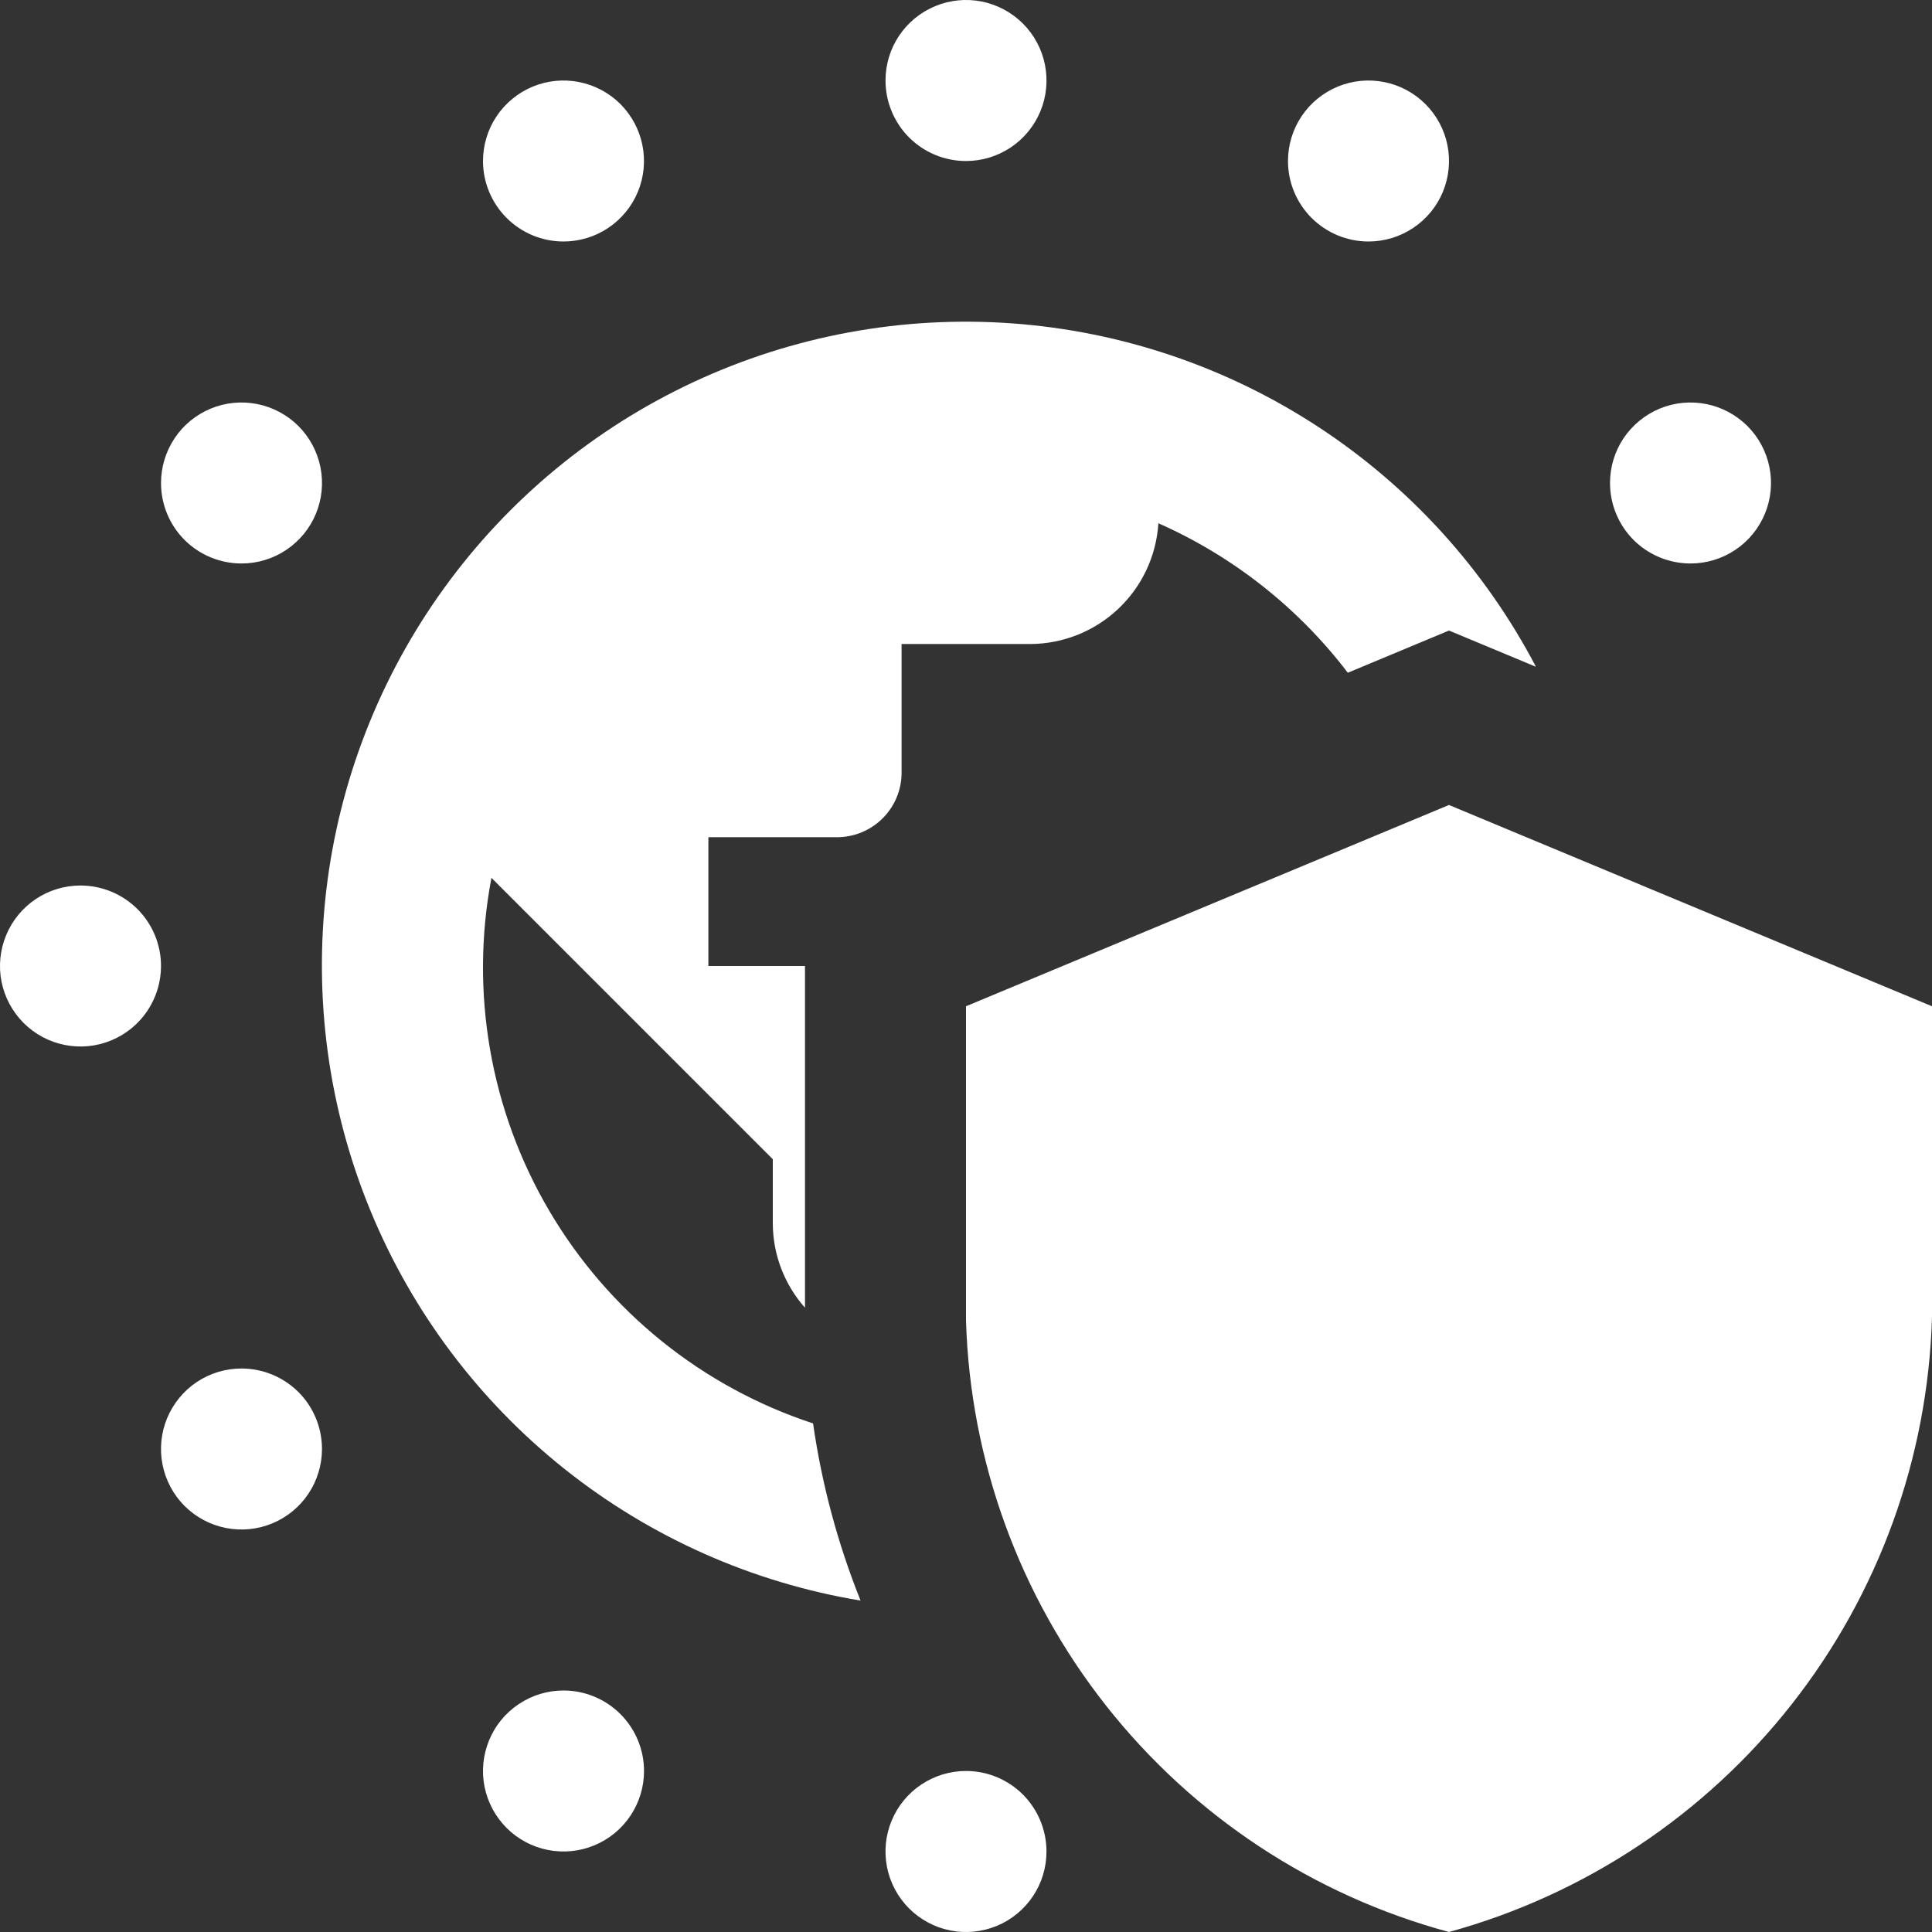 <svg width="38" height="38" viewBox="0 0 38 38" fill="none" xmlns="http://www.w3.org/2000/svg">
<rect x="0" y="0" width="38" height="38" fill="#333333" stroke="none"/>
<path d="M17.417 1.583C17.417 1.27 17.509 0.964 17.683 0.704C17.858 0.443 18.105 0.24 18.394 0.121C18.683 0.001 19.002 -0.031 19.309 0.03C19.616 0.092 19.898 0.242 20.12 0.464C20.341 0.685 20.492 0.967 20.553 1.274C20.614 1.582 20.583 1.9 20.463 2.189C20.343 2.479 20.14 2.726 19.88 2.9C19.619 3.074 19.313 3.167 19 3.167C18.58 3.167 18.177 3 17.88 2.703C17.584 2.406 17.417 2.003 17.417 1.583ZM4.75 11.083C5.063 11.083 5.369 10.991 5.63 10.816C5.89 10.643 6.093 10.395 6.213 10.106C6.333 9.817 6.364 9.498 6.303 9.191C6.242 8.884 6.091 8.602 5.87 8.38C5.648 8.159 5.366 8.008 5.059 7.947C4.752 7.886 4.433 7.917 4.144 8.037C3.855 8.157 3.607 8.36 3.434 8.62C3.26 8.881 3.167 9.187 3.167 9.5C3.167 9.92 3.333 10.323 3.63 10.62C3.927 10.916 4.33 11.083 4.75 11.083ZM11.083 4.75C11.396 4.75 11.703 4.657 11.963 4.483C12.223 4.309 12.426 4.062 12.546 3.773C12.666 3.483 12.697 3.165 12.636 2.858C12.575 2.551 12.424 2.269 12.203 2.047C11.982 1.826 11.699 1.675 11.392 1.614C11.085 1.553 10.767 1.584 10.477 1.704C10.188 1.824 9.941 2.027 9.767 2.287C9.593 2.547 9.5 2.854 9.5 3.167C9.5 3.587 9.667 3.989 9.964 4.286C10.261 4.583 10.663 4.75 11.083 4.75ZM26.917 4.75C27.23 4.75 27.536 4.657 27.796 4.483C28.057 4.309 28.26 4.062 28.38 3.773C28.499 3.483 28.531 3.165 28.47 2.858C28.409 2.551 28.258 2.269 28.036 2.047C27.815 1.826 27.533 1.675 27.226 1.614C26.918 1.553 26.6 1.584 26.311 1.704C26.021 1.824 25.774 2.027 25.6 2.287C25.426 2.547 25.333 2.854 25.333 3.167C25.333 3.587 25.5 3.989 25.797 4.286C26.094 4.583 26.497 4.75 26.917 4.75ZM33.25 11.083C33.563 11.083 33.869 10.991 34.13 10.816C34.39 10.643 34.593 10.395 34.713 10.106C34.833 9.817 34.864 9.498 34.803 9.191C34.742 8.884 34.591 8.602 34.37 8.38C34.148 8.159 33.866 8.008 33.559 7.947C33.252 7.886 32.933 7.917 32.644 8.037C32.355 8.157 32.108 8.36 31.933 8.62C31.759 8.881 31.667 9.187 31.667 9.5C31.667 9.92 31.834 10.323 32.13 10.62C32.427 10.916 32.83 11.083 33.25 11.083ZM16.926 31.481C16.477 30.361 16.163 29.191 15.992 27.997C13.814 27.281 11.972 25.797 10.808 23.823C9.644 21.849 9.238 19.518 9.666 17.266L15.2 22.8V24.067C15.203 24.677 15.428 25.265 15.833 25.721V19H13.933V16.467H16.467C16.802 16.466 17.124 16.332 17.361 16.095C17.599 15.857 17.733 15.536 17.733 15.2V12.667H20.267C20.909 12.664 21.527 12.417 21.994 11.976C22.462 11.535 22.744 10.933 22.784 10.292C24.254 10.942 25.535 11.954 26.51 13.232L28.5 12.402L30.21 13.115C29.209 11.204 27.737 9.581 25.933 8.399C24.13 7.217 22.054 6.515 19.902 6.36C17.751 6.205 15.596 6.603 13.642 7.514C11.687 8.426 9.998 9.821 8.734 11.569C7.47 13.316 6.673 15.358 6.419 17.5C6.166 19.641 6.463 21.812 7.284 23.807C8.104 25.801 9.421 27.553 11.108 28.896C12.796 30.239 14.798 31.129 16.926 31.481ZM11.083 33.25C10.77 33.25 10.464 33.343 10.204 33.517C9.943 33.691 9.74 33.938 9.621 34.227C9.501 34.517 9.469 34.835 9.53 35.142C9.592 35.449 9.742 35.731 9.964 35.953C10.185 36.174 10.467 36.325 10.774 36.386C11.082 36.447 11.4 36.416 11.689 36.296C11.979 36.176 12.226 35.973 12.4 35.713C12.574 35.453 12.667 35.147 12.667 34.833C12.667 34.413 12.5 34.011 12.203 33.714C11.906 33.417 11.503 33.25 11.083 33.25ZM19 34.833C18.687 34.833 18.381 34.926 18.12 35.1C17.86 35.274 17.657 35.521 17.537 35.811C17.417 36.1 17.386 36.418 17.447 36.726C17.508 37.033 17.659 37.315 17.88 37.536C18.102 37.758 18.384 37.908 18.691 37.97C18.998 38.031 19.317 37.999 19.606 37.88C19.895 37.76 20.142 37.557 20.317 37.296C20.491 37.036 20.583 36.73 20.583 36.417C20.583 35.997 20.416 35.594 20.12 35.297C19.823 35 19.42 34.833 19 34.833ZM4.75 26.917C4.437 26.917 4.131 27.009 3.87 27.183C3.61 27.358 3.407 27.605 3.287 27.894C3.167 28.183 3.136 28.502 3.197 28.809C3.258 29.116 3.409 29.398 3.63 29.62C3.852 29.841 4.134 29.992 4.441 30.053C4.748 30.114 5.067 30.083 5.356 29.963C5.645 29.843 5.893 29.64 6.066 29.38C6.24 29.119 6.333 28.813 6.333 28.5C6.333 28.08 6.167 27.677 5.87 27.38C5.573 27.084 5.17 26.917 4.75 26.917ZM1.583 17.417C1.27 17.417 0.964 17.509 0.704 17.683C0.443 17.858 0.24 18.105 0.121 18.394C0.001 18.683 -0.031 19.002 0.03 19.309C0.092 19.616 0.242 19.898 0.464 20.12C0.685 20.341 0.967 20.492 1.274 20.553C1.582 20.614 1.9 20.583 2.189 20.463C2.479 20.343 2.726 20.14 2.9 19.88C3.074 19.619 3.167 19.313 3.167 19C3.167 18.58 3 18.177 2.703 17.88C2.406 17.584 2.003 17.417 1.583 17.417ZM38 19.792V25.908C37.919 28.675 36.952 31.343 35.242 33.519C33.532 35.696 31.169 37.266 28.5 38C25.835 37.281 23.473 35.723 21.762 33.557C20.051 31.391 19.083 28.732 19 25.973V19.792L28.5 15.833L38 19.792Z" fill="white"/>
</svg>
